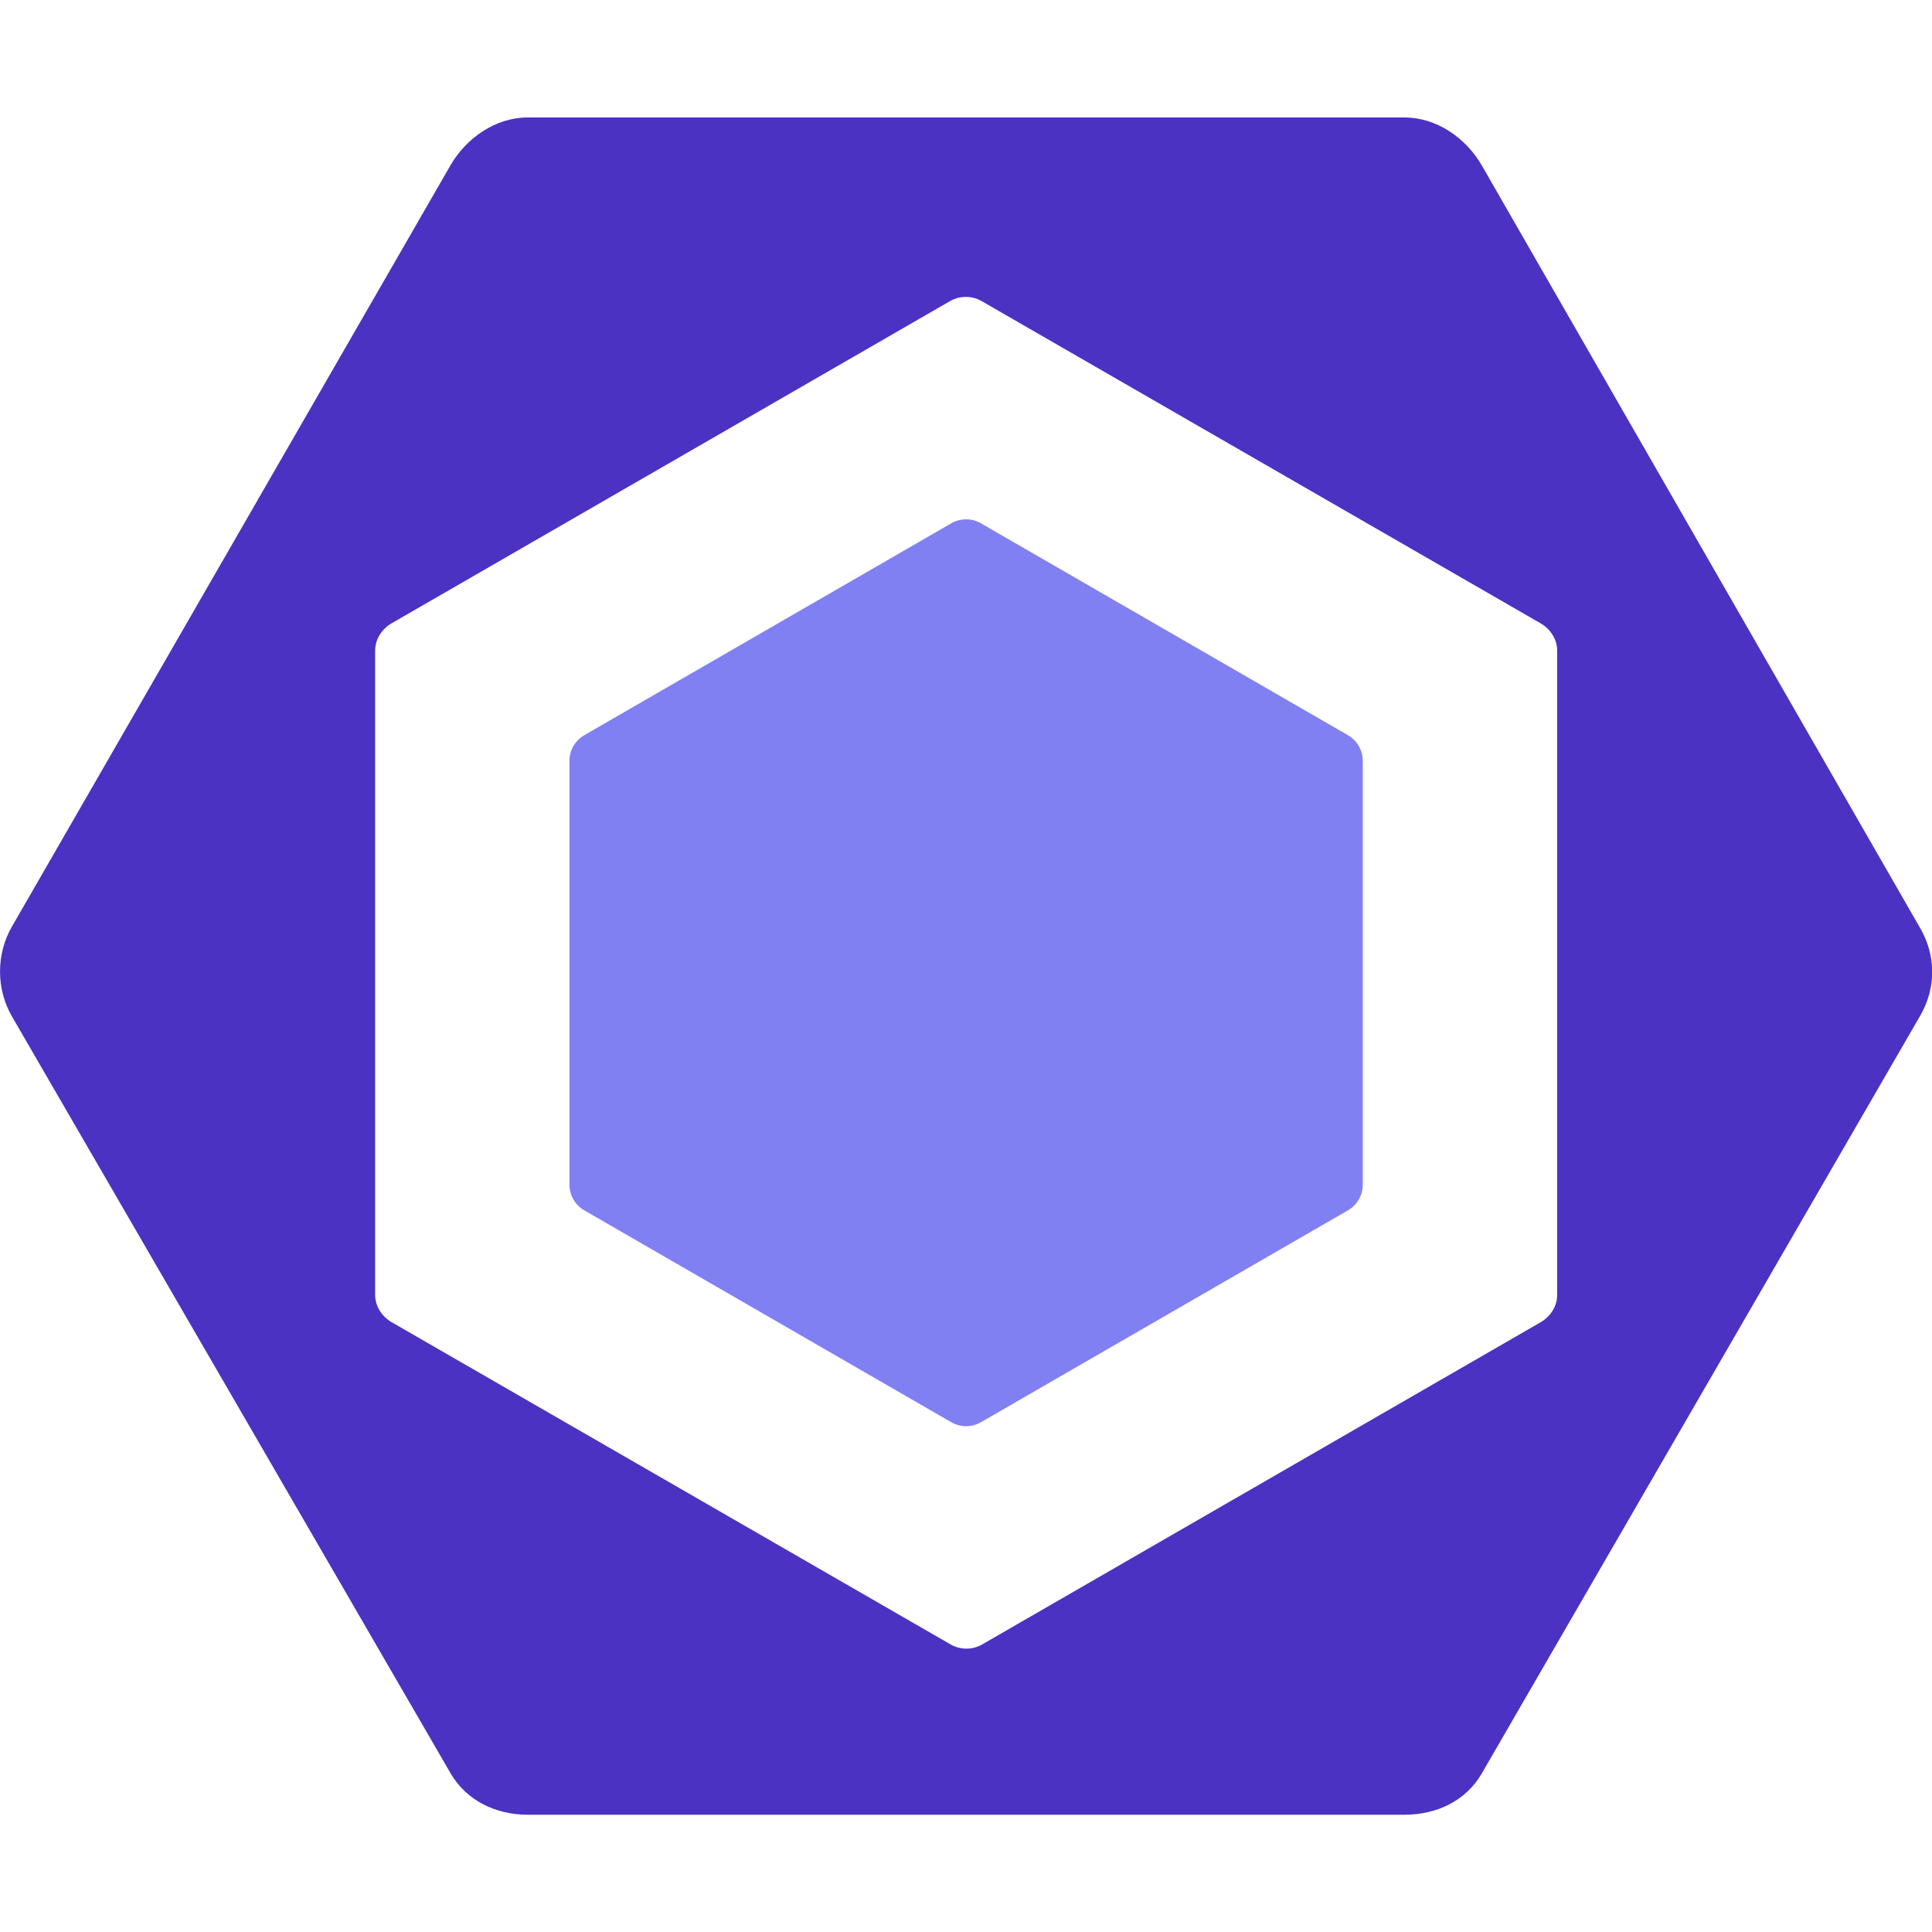 <svg viewBox="0 0 64 64" xmlns="http://www.w3.org/2000/svg"><g transform="matrix(.251 0 0 .251 -4.997 -.499)"><path d="m97.021 99.016 48.432-27.962c1.212-.7 2.706-.7 3.918 0l48.433 27.962c1.211.7 1.959 1.993 1.959 3.393v55.924c0 1.399-.748 2.693-1.959 3.394l-48.433 27.962c-1.212.7-2.706.7-3.918 0l-48.432-27.962c-1.212-.7-1.959-1.994-1.959-3.394v-55.924c.001-1.4.748-2.693 1.959-3.393" fill="#8080f2"/><path d="m273.336 124.488-57.867-100.672c-2.102-3.64-5.985-6.325-10.188-6.325h-115.736c-4.204 0-8.088 2.685-10.19 6.325l-57.867 100.45c-2.102 3.641-2.102 8.236 0 11.877l57.867 99.847c2.102 3.64 5.986 5.501 10.19 5.501h115.735c4.203 0 8.087-1.805 10.188-5.446l57.867-100.01c2.104-3.639 2.104-7.907.001-11.547m-47.917 48.41c0 1.48-.891 2.849-2.174 3.59l-73.71 42.527c-1.282.74-2.888.74-4.17 0l-73.767-42.527c-1.282-.741-2.179-2.109-2.179-3.59v-85.055c0-1.481.884-2.849 2.167-3.59l73.707-42.527c1.282-.741 2.886-.741 4.168 0l73.772 42.527c1.283.741 2.186 2.109 2.186 3.59z" fill="#4b32c3"/></g></svg>